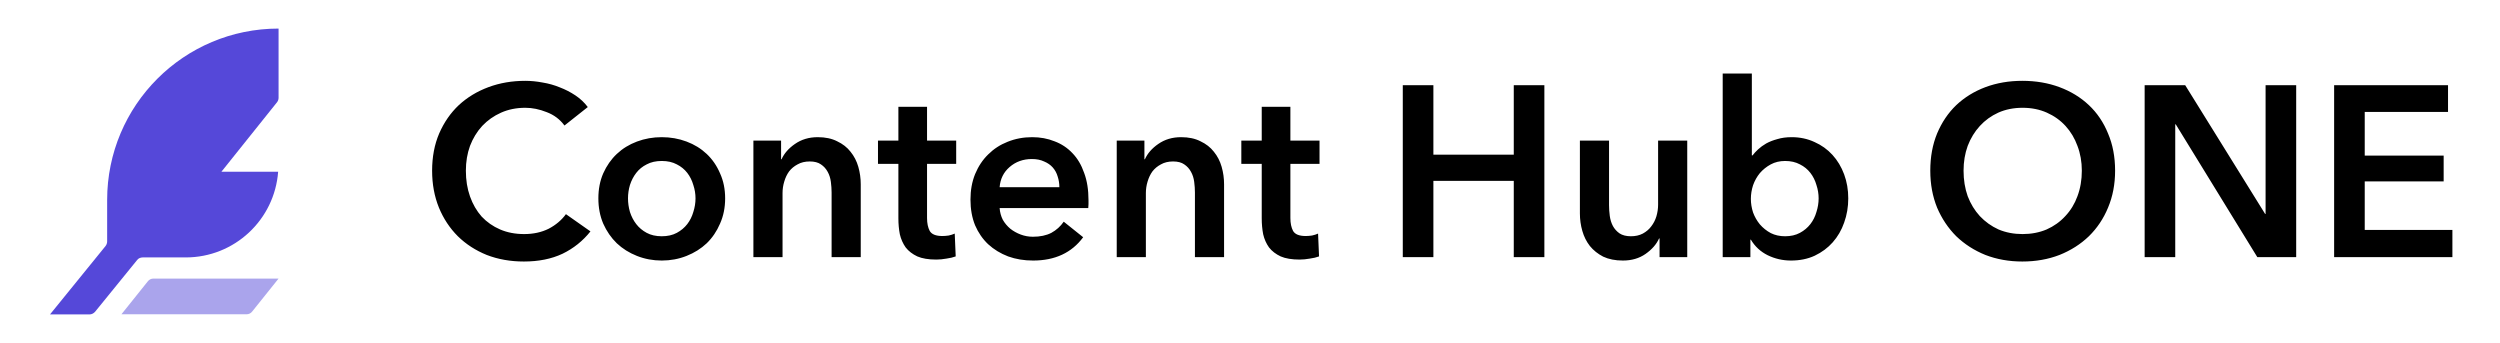 <svg width="175" height="24" viewBox="0 0 175 24" fill="none" xmlns="http://www.w3.org/2000/svg">
<path d="M8.5 22H17.26C17.41 22 17.56 21.93 17.65 21.81L19.5 19.5H10.74C10.59 19.5 10.44 19.57 10.35 19.69L8.5 22Z" fill="#AAA4EC"/>
<path d="M7.5 14V16.9C7.5 17.01 7.46 17.13 7.39 17.22L3.5 22.01H6.26C6.41 22.01 6.55 21.94 6.65 21.83L9.6 18.2C9.69 18.08 9.84 18.02 9.99 18.02H13C16.42 18.02 19.22 15.38 19.47 12.02H15.5L19.39 7.16C19.46 7.07 19.5 6.96 19.5 6.85V2C12.87 2 7.5 7.37 7.5 14Z" fill="#5548D9"/>
<path d="M39.513 8.786C39.196 8.355 38.782 8.044 38.272 7.851C37.762 7.647 37.263 7.545 36.776 7.545C36.153 7.545 35.586 7.658 35.076 7.885C34.566 8.112 34.124 8.423 33.75 8.82C33.387 9.217 33.104 9.681 32.9 10.214C32.707 10.747 32.611 11.325 32.611 11.948C32.611 12.605 32.707 13.206 32.9 13.75C33.093 14.294 33.365 14.764 33.716 15.161C34.079 15.546 34.509 15.847 35.008 16.062C35.507 16.277 36.068 16.385 36.691 16.385C37.337 16.385 37.909 16.26 38.408 16.011C38.907 15.75 39.309 15.41 39.615 14.991L41.332 16.198C40.799 16.867 40.148 17.388 39.377 17.762C38.606 18.125 37.705 18.306 36.674 18.306C35.733 18.306 34.866 18.153 34.073 17.847C33.291 17.53 32.617 17.093 32.05 16.538C31.483 15.971 31.041 15.303 30.724 14.532C30.407 13.75 30.248 12.889 30.248 11.948C30.248 10.985 30.412 10.118 30.741 9.347C31.081 8.565 31.54 7.902 32.118 7.358C32.707 6.814 33.399 6.395 34.192 6.1C34.985 5.805 35.847 5.658 36.776 5.658C37.161 5.658 37.564 5.698 37.983 5.777C38.402 5.845 38.805 5.958 39.19 6.117C39.575 6.264 39.938 6.451 40.278 6.678C40.618 6.905 40.907 7.177 41.145 7.494L39.513 8.786ZM41.886 13.886C41.886 13.24 41.999 12.656 42.226 12.135C42.464 11.602 42.781 11.149 43.178 10.775C43.574 10.401 44.045 10.112 44.589 9.908C45.133 9.704 45.711 9.602 46.323 9.602C46.935 9.602 47.513 9.704 48.057 9.908C48.601 10.112 49.071 10.401 49.468 10.775C49.864 11.149 50.176 11.602 50.403 12.135C50.641 12.656 50.76 13.24 50.76 13.886C50.76 14.532 50.641 15.121 50.403 15.654C50.176 16.187 49.864 16.646 49.468 17.031C49.071 17.405 48.601 17.7 48.057 17.915C47.513 18.13 46.935 18.238 46.323 18.238C45.711 18.238 45.133 18.13 44.589 17.915C44.045 17.7 43.574 17.405 43.178 17.031C42.781 16.646 42.464 16.187 42.226 15.654C41.999 15.121 41.886 14.532 41.886 13.886ZM43.96 13.886C43.96 14.203 44.005 14.521 44.096 14.838C44.198 15.155 44.345 15.439 44.538 15.688C44.73 15.937 44.974 16.141 45.269 16.3C45.563 16.459 45.915 16.538 46.323 16.538C46.731 16.538 47.082 16.459 47.377 16.3C47.671 16.141 47.915 15.937 48.108 15.688C48.3 15.439 48.442 15.155 48.533 14.838C48.635 14.521 48.686 14.203 48.686 13.886C48.686 13.569 48.635 13.257 48.533 12.951C48.442 12.634 48.3 12.35 48.108 12.101C47.915 11.852 47.671 11.653 47.377 11.506C47.082 11.347 46.731 11.268 46.323 11.268C45.915 11.268 45.563 11.347 45.269 11.506C44.974 11.653 44.73 11.852 44.538 12.101C44.345 12.35 44.198 12.634 44.096 12.951C44.005 13.257 43.96 13.569 43.96 13.886ZM52.738 9.84H54.676V11.149H54.71C54.891 10.741 55.203 10.384 55.645 10.078C56.098 9.761 56.631 9.602 57.243 9.602C57.775 9.602 58.229 9.698 58.603 9.891C58.988 10.072 59.3 10.316 59.538 10.622C59.787 10.928 59.968 11.279 60.082 11.676C60.195 12.073 60.252 12.481 60.252 12.9V18H58.212V13.478C58.212 13.24 58.195 12.991 58.161 12.73C58.127 12.469 58.053 12.237 57.94 12.033C57.826 11.818 57.668 11.642 57.464 11.506C57.271 11.37 57.01 11.302 56.682 11.302C56.353 11.302 56.07 11.37 55.832 11.506C55.594 11.631 55.395 11.795 55.237 11.999C55.089 12.203 54.976 12.441 54.897 12.713C54.817 12.974 54.778 13.24 54.778 13.512V18H52.738V9.84ZM61.459 11.472V9.84H62.887V7.477H64.893V9.84H66.933V11.472H64.893V15.263C64.893 15.626 64.956 15.926 65.08 16.164C65.216 16.402 65.511 16.521 65.964 16.521C66.1 16.521 66.248 16.51 66.406 16.487C66.565 16.453 66.707 16.408 66.831 16.351L66.899 17.949C66.718 18.017 66.502 18.068 66.253 18.102C66.004 18.147 65.766 18.17 65.539 18.17C64.995 18.17 64.553 18.096 64.213 17.949C63.873 17.79 63.601 17.581 63.397 17.32C63.205 17.048 63.069 16.742 62.989 16.402C62.921 16.051 62.887 15.677 62.887 15.28V11.472H61.459ZM74.156 13.104C74.156 12.843 74.116 12.594 74.037 12.356C73.969 12.118 73.855 11.908 73.697 11.727C73.538 11.546 73.334 11.404 73.085 11.302C72.847 11.189 72.563 11.132 72.234 11.132C71.623 11.132 71.101 11.319 70.671 11.693C70.251 12.056 70.019 12.526 69.974 13.104H74.156ZM76.195 14.022C76.195 14.113 76.195 14.203 76.195 14.294C76.195 14.385 76.19 14.475 76.178 14.566H69.974C69.996 14.861 70.07 15.133 70.195 15.382C70.331 15.62 70.506 15.83 70.722 16.011C70.937 16.181 71.18 16.317 71.453 16.419C71.725 16.521 72.008 16.572 72.302 16.572C72.812 16.572 73.243 16.481 73.594 16.3C73.946 16.107 74.235 15.847 74.462 15.518L75.822 16.606C75.017 17.694 73.85 18.238 72.32 18.238C71.685 18.238 71.101 18.142 70.569 17.949C70.036 17.745 69.571 17.462 69.174 17.099C68.789 16.736 68.483 16.294 68.257 15.773C68.041 15.24 67.933 14.64 67.933 13.971C67.933 13.314 68.041 12.719 68.257 12.186C68.483 11.642 68.789 11.183 69.174 10.809C69.56 10.424 70.013 10.129 70.534 9.925C71.067 9.71 71.639 9.602 72.251 9.602C72.818 9.602 73.34 9.698 73.816 9.891C74.303 10.072 74.722 10.35 75.073 10.724C75.425 11.087 75.697 11.546 75.889 12.101C76.094 12.645 76.195 13.285 76.195 14.022ZM78.171 9.84H80.109V11.149H80.143C80.325 10.741 80.636 10.384 81.078 10.078C81.532 9.761 82.064 9.602 82.676 9.602C83.209 9.602 83.662 9.698 84.036 9.891C84.422 10.072 84.733 10.316 84.971 10.622C85.221 10.928 85.402 11.279 85.515 11.676C85.629 12.073 85.685 12.481 85.685 12.9V18H83.645V13.478C83.645 13.24 83.628 12.991 83.594 12.73C83.56 12.469 83.487 12.237 83.373 12.033C83.26 11.818 83.101 11.642 82.897 11.506C82.705 11.37 82.444 11.302 82.115 11.302C81.787 11.302 81.503 11.37 81.265 11.506C81.027 11.631 80.829 11.795 80.67 11.999C80.523 12.203 80.41 12.441 80.33 12.713C80.251 12.974 80.211 13.24 80.211 13.512V18H78.171V9.84ZM86.893 11.472V9.84H88.321V7.477H90.327V9.84H92.367V11.472H90.327V15.263C90.327 15.626 90.389 15.926 90.514 16.164C90.65 16.402 90.945 16.521 91.398 16.521C91.534 16.521 91.681 16.51 91.84 16.487C91.999 16.453 92.14 16.408 92.265 16.351L92.333 17.949C92.151 18.017 91.936 18.068 91.687 18.102C91.438 18.147 91.2 18.17 90.973 18.17C90.429 18.17 89.987 18.096 89.647 17.949C89.307 17.79 89.035 17.581 88.831 17.32C88.638 17.048 88.502 16.742 88.423 16.402C88.355 16.051 88.321 15.677 88.321 15.28V11.472H86.893ZM98.195 5.964H100.337V10.826H105.964V5.964H108.106V18H105.964V12.662H100.337V18H98.195V5.964ZM118.107 18H116.169V16.691H116.135C115.953 17.099 115.636 17.462 115.183 17.779C114.741 18.085 114.214 18.238 113.602 18.238C113.069 18.238 112.61 18.147 112.225 17.966C111.851 17.773 111.539 17.524 111.29 17.218C111.052 16.912 110.876 16.561 110.763 16.164C110.649 15.767 110.593 15.359 110.593 14.94V9.84H112.633V14.362C112.633 14.6 112.65 14.849 112.684 15.11C112.718 15.371 112.791 15.609 112.905 15.824C113.018 16.028 113.171 16.198 113.364 16.334C113.568 16.47 113.834 16.538 114.163 16.538C114.48 16.538 114.758 16.476 114.996 16.351C115.245 16.215 115.443 16.045 115.591 15.841C115.749 15.637 115.868 15.405 115.948 15.144C116.027 14.872 116.067 14.6 116.067 14.328V9.84H118.107V18ZM122.629 5.148V10.877H122.68C122.782 10.741 122.912 10.599 123.071 10.452C123.23 10.305 123.417 10.169 123.632 10.044C123.859 9.919 124.119 9.817 124.414 9.738C124.709 9.647 125.043 9.602 125.417 9.602C125.995 9.602 126.528 9.715 127.015 9.942C127.502 10.157 127.922 10.458 128.273 10.843C128.624 11.228 128.896 11.682 129.089 12.203C129.282 12.724 129.378 13.285 129.378 13.886C129.378 14.487 129.282 15.053 129.089 15.586C128.908 16.107 128.641 16.566 128.29 16.963C127.95 17.348 127.531 17.66 127.032 17.898C126.545 18.125 125.989 18.238 125.366 18.238C124.788 18.238 124.244 18.113 123.734 17.864C123.235 17.615 122.844 17.252 122.561 16.776H122.527V18H120.589V5.148H122.629ZM127.304 13.886C127.304 13.569 127.253 13.257 127.151 12.951C127.06 12.634 126.919 12.35 126.726 12.101C126.533 11.852 126.29 11.653 125.995 11.506C125.7 11.347 125.355 11.268 124.958 11.268C124.584 11.268 124.25 11.347 123.955 11.506C123.66 11.665 123.405 11.869 123.19 12.118C122.986 12.367 122.827 12.651 122.714 12.968C122.612 13.285 122.561 13.603 122.561 13.92C122.561 14.237 122.612 14.555 122.714 14.872C122.827 15.178 122.986 15.456 123.19 15.705C123.405 15.954 123.66 16.158 123.955 16.317C124.25 16.464 124.584 16.538 124.958 16.538C125.355 16.538 125.7 16.459 125.995 16.3C126.29 16.141 126.533 15.937 126.726 15.688C126.919 15.439 127.06 15.155 127.151 14.838C127.253 14.521 127.304 14.203 127.304 13.886ZM135.12 11.948C135.12 10.985 135.279 10.118 135.596 9.347C135.925 8.565 136.372 7.902 136.939 7.358C137.517 6.814 138.197 6.395 138.979 6.1C139.772 5.805 140.634 5.658 141.563 5.658C142.504 5.658 143.371 5.805 144.164 6.1C144.957 6.395 145.643 6.814 146.221 7.358C146.799 7.902 147.247 8.565 147.564 9.347C147.893 10.118 148.057 10.985 148.057 11.948C148.057 12.889 147.893 13.75 147.564 14.532C147.247 15.303 146.799 15.971 146.221 16.538C145.643 17.093 144.957 17.53 144.164 17.847C143.371 18.153 142.504 18.306 141.563 18.306C140.634 18.306 139.772 18.153 138.979 17.847C138.197 17.53 137.517 17.093 136.939 16.538C136.372 15.971 135.925 15.303 135.596 14.532C135.279 13.75 135.12 12.889 135.12 11.948ZM137.449 11.948C137.449 12.594 137.545 13.189 137.738 13.733C137.942 14.266 138.225 14.73 138.588 15.127C138.962 15.524 139.398 15.835 139.897 16.062C140.407 16.277 140.968 16.385 141.58 16.385C142.192 16.385 142.753 16.277 143.263 16.062C143.773 15.835 144.209 15.524 144.572 15.127C144.946 14.73 145.229 14.266 145.422 13.733C145.626 13.189 145.728 12.594 145.728 11.948C145.728 11.325 145.626 10.747 145.422 10.214C145.229 9.681 144.952 9.217 144.589 8.82C144.226 8.423 143.79 8.112 143.28 7.885C142.77 7.658 142.203 7.545 141.58 7.545C140.957 7.545 140.39 7.658 139.88 7.885C139.381 8.112 138.951 8.423 138.588 8.82C138.225 9.217 137.942 9.681 137.738 10.214C137.545 10.747 137.449 11.325 137.449 11.948ZM150.125 5.964H152.964L158.557 14.974H158.591V5.964H160.733V18H158.013L152.301 8.701H152.267V18H150.125V5.964ZM163.389 5.964H171.362V7.834H165.531V10.894H171.056V12.696H165.531V16.096H171.668V18H163.389V5.964Z" fill="black"/>
</svg>
